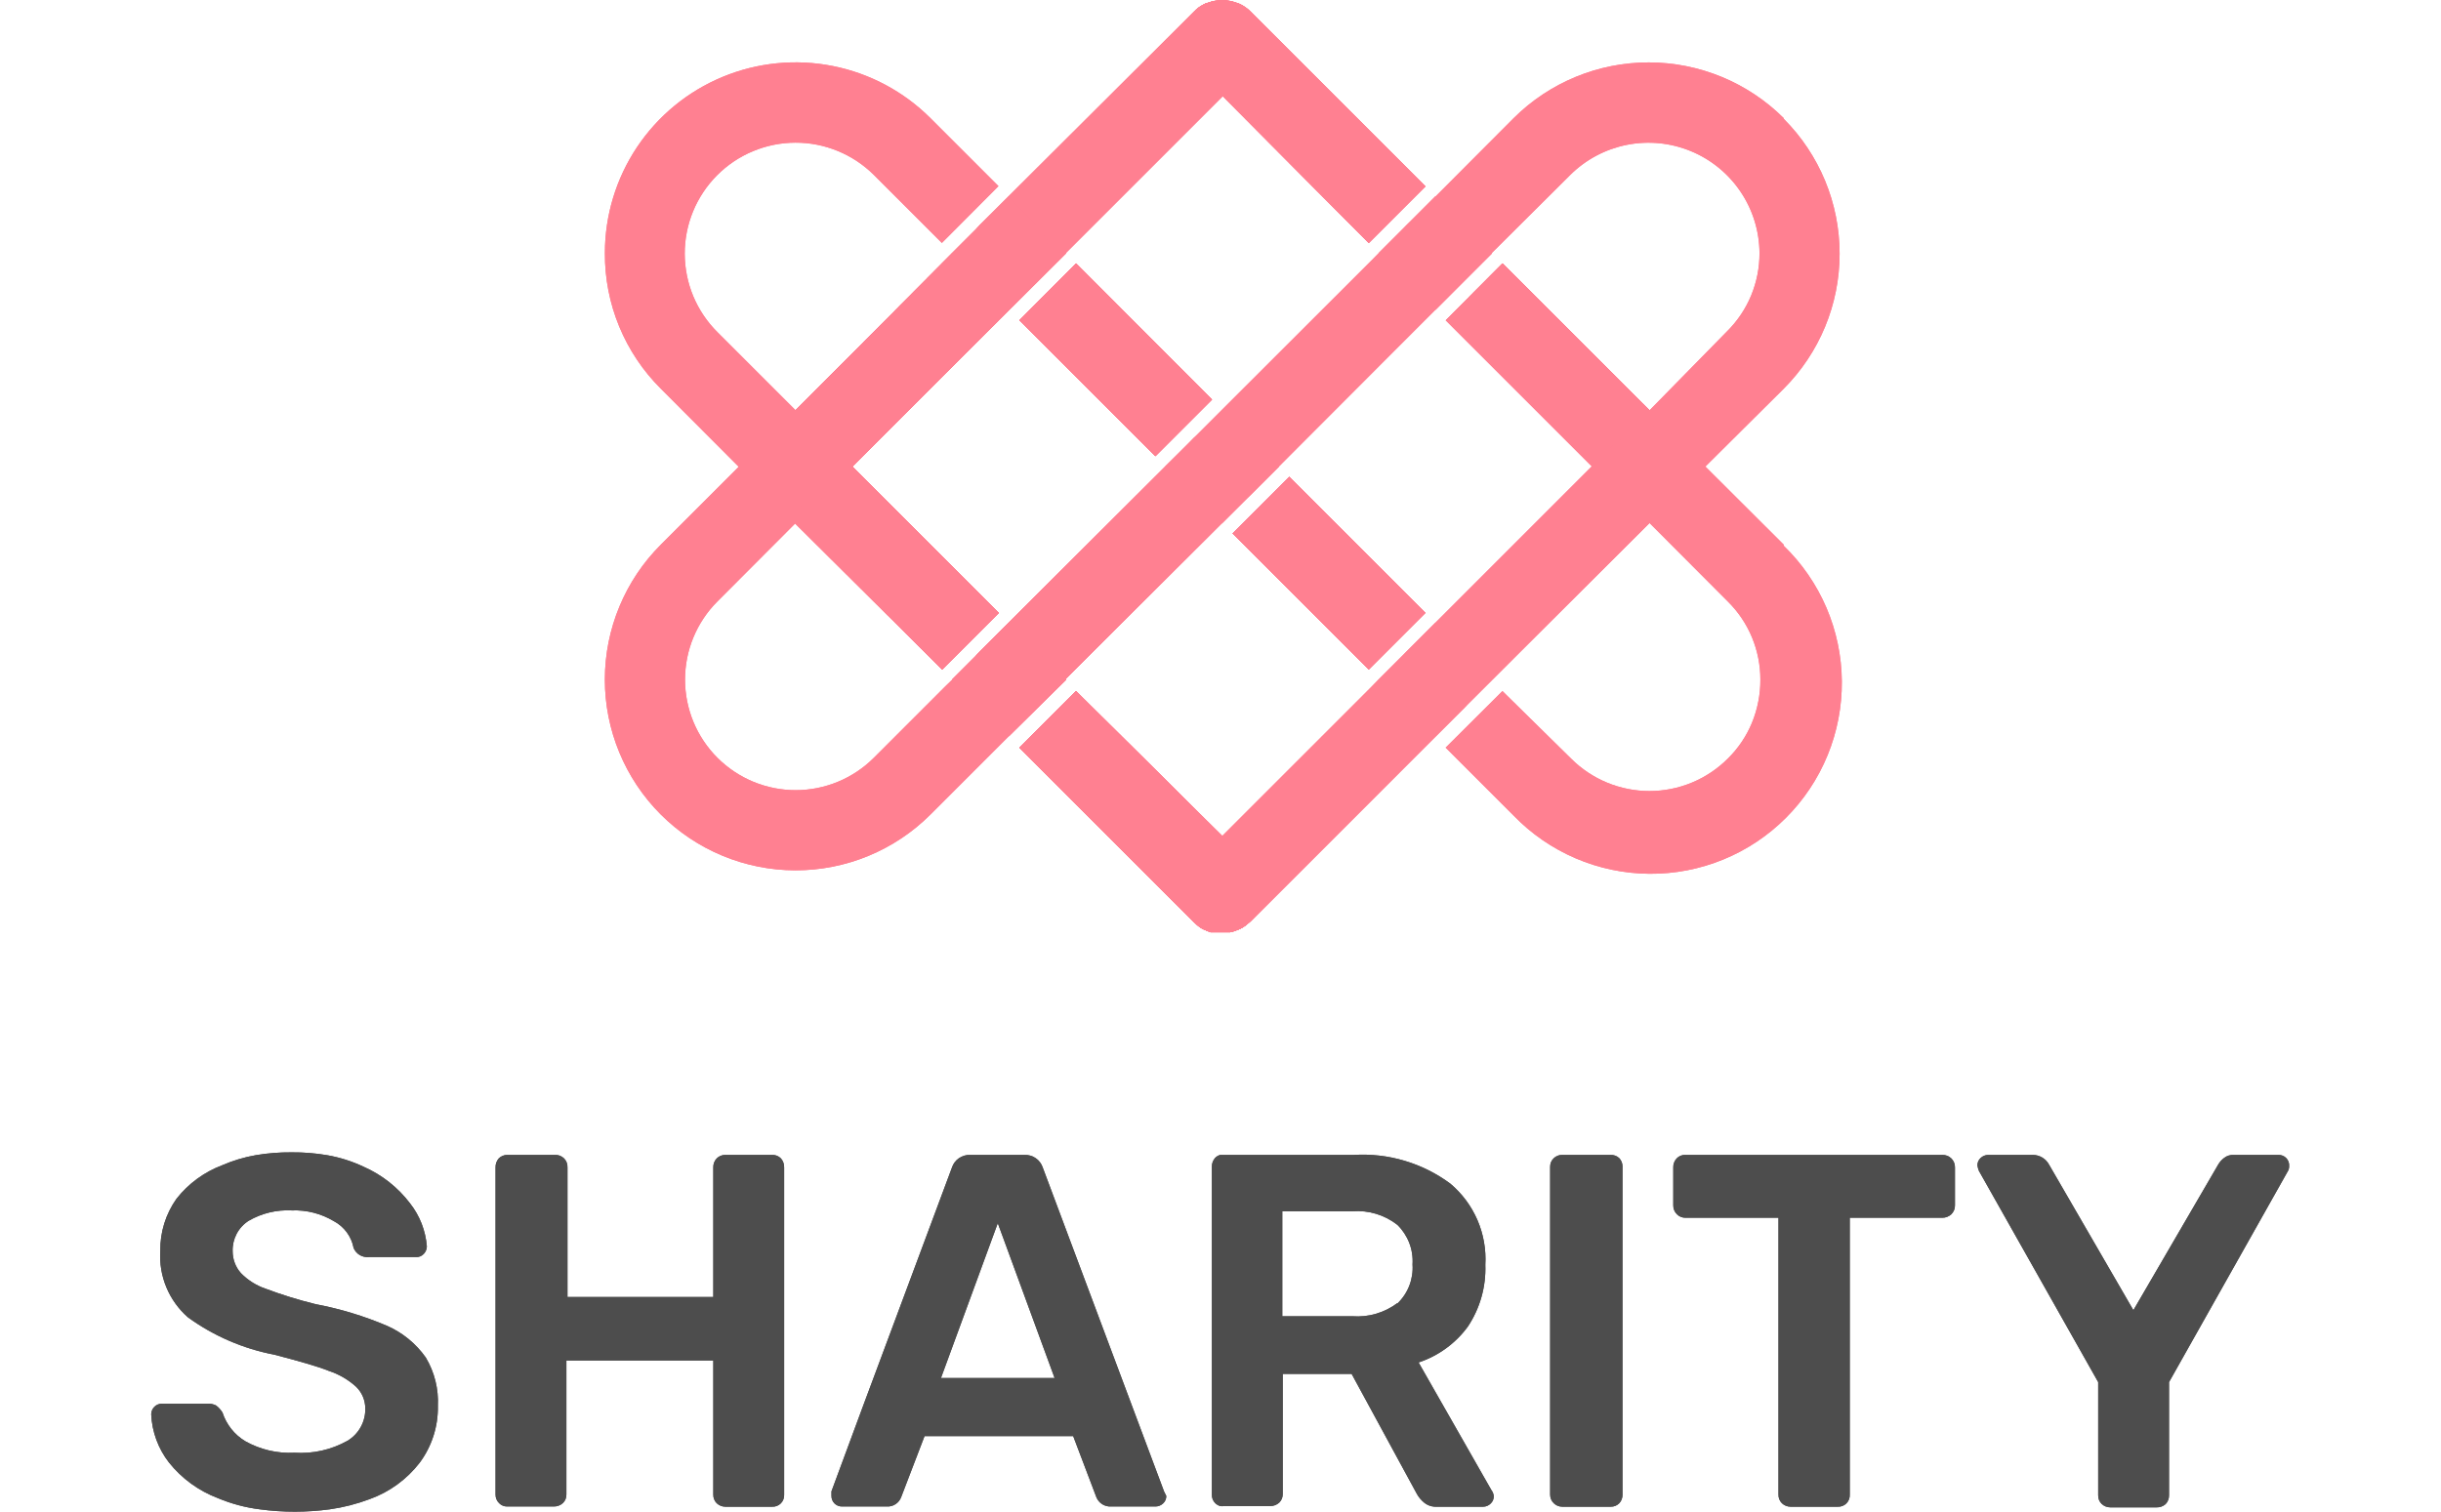 <svg width="113" height="70" viewBox="0 0 113 70" fill="none" xmlns="http://www.w3.org/2000/svg">
<path d="M66.452 9.1L63.832 11.72L66.452 14.34L69.072 11.72L66.452 9.1ZM57.892 0.54C57.761 0.406 57.609 0.295 57.442 0.21C57.379 0.175 57.312 0.148 57.242 0.13C56.812 -0.022 56.342 -0.022 55.912 0.13C55.841 0.145 55.774 0.172 55.712 0.21C55.547 0.293 55.398 0.404 55.272 0.54L44.082 11.72L36.832 19L35.522 20.31C35.176 20.66 34.981 21.133 34.981 21.625C34.981 22.117 35.176 22.59 35.522 22.94L36.832 24.25L43.612 31L46.232 28.38L39.452 21.6L49.602 11.45L56.602 4.45L63.362 11.25L65.982 8.63L57.892 0.54ZM77.632 20.28L76.362 19L69.552 12.2L66.932 14.83L73.702 21.6L63.432 31.87L56.582 38.72L49.812 32L47.192 34.62L55.272 42.7L55.412 42.83C55.545 42.95 55.702 43.042 55.872 43.1L56.042 43.17H56.212H56.362H56.582H56.762H56.942C57.062 43.144 57.179 43.107 57.292 43.06C57.457 42.997 57.609 42.906 57.742 42.79L57.892 42.66L77.632 22.91C77.806 22.738 77.944 22.533 78.038 22.307C78.132 22.082 78.181 21.84 78.181 21.595C78.181 21.35 78.132 21.108 78.038 20.883C77.944 20.657 77.806 20.452 77.632 20.28ZM46.702 28.85L44.082 31.47L46.702 34.09L49.362 31.47L46.702 28.85Z" fill="#FF8091"/>
<path d="M66.452 9.1L63.832 11.72L66.452 14.34L69.072 11.72L66.452 9.1ZM57.892 0.54C57.761 0.406 57.609 0.295 57.442 0.21C57.379 0.175 57.312 0.148 57.242 0.13C56.812 -0.022 56.342 -0.022 55.912 0.13C55.841 0.145 55.774 0.172 55.712 0.21C55.547 0.293 55.398 0.404 55.272 0.54L44.082 11.72L36.832 19L35.522 20.31C35.176 20.66 34.981 21.133 34.981 21.625C34.981 22.117 35.176 22.59 35.522 22.94L36.832 24.25L43.612 31L46.232 28.38L39.452 21.6L49.602 11.45L56.602 4.45L63.362 11.25L65.982 8.63L57.892 0.54ZM77.632 20.28L76.362 19L69.552 12.2L66.932 14.83L73.702 21.6L63.432 31.87L56.582 38.72L49.812 32L47.192 34.62L55.272 42.7L55.412 42.83C55.545 42.95 55.702 43.042 55.872 43.1L56.042 43.17H56.212H56.362H56.582H56.762H56.942C57.062 43.144 57.179 43.107 57.292 43.06C57.457 42.997 57.609 42.906 57.742 42.79L57.892 42.66L77.632 22.91C77.806 22.738 77.944 22.533 78.038 22.307C78.132 22.082 78.181 21.84 78.181 21.595C78.181 21.35 78.132 21.108 78.038 20.883C77.944 20.657 77.806 20.452 77.632 20.28ZM46.702 28.85L44.082 31.47L46.702 34.09L49.362 31.47L46.702 28.85Z" fill="#FF8091"/>
<path d="M49.812 12.2L47.192 14.83L53.482 21.12L56.102 18.5L49.812 12.2ZM48.012 10.41C47.663 10.064 47.193 9.87 46.702 9.87C46.211 9.87 45.74 10.064 45.392 10.41L44.082 11.72L36.832 19L35.522 20.31C35.176 20.66 34.981 21.133 34.981 21.625C34.981 22.117 35.176 22.59 35.522 22.94L36.832 24.25L43.612 31L46.232 28.38L39.452 21.6L49.362 11.72L48.012 10.41ZM57.892 20.28L56.582 19L55.272 20.31L53.952 21.6L44.082 31.47L45.362 32.78C45.71 33.126 46.181 33.319 46.672 33.319C47.163 33.319 47.633 33.126 47.982 32.78L57.862 22.91C58.212 22.564 58.412 22.093 58.417 21.601C58.423 21.109 58.234 20.634 57.892 20.28V20.28Z" fill="#FF8091"/>
<path d="M49.812 12.2L47.192 14.83L53.482 21.12L56.102 18.5L49.812 12.2ZM48.012 10.41C47.663 10.064 47.193 9.87 46.702 9.87C46.211 9.87 45.74 10.064 45.392 10.41L44.082 11.72L36.832 19L35.522 20.31C35.176 20.66 34.981 21.133 34.981 21.625C34.981 22.117 35.176 22.59 35.522 22.94L36.832 24.25L43.612 31L46.232 28.38L39.452 21.6L49.362 11.72L48.012 10.41ZM57.892 20.28L56.582 19L55.272 20.31L53.952 21.6L44.082 31.47L45.362 32.78C45.71 33.126 46.181 33.319 46.672 33.319C47.163 33.319 47.633 33.126 47.982 32.78L57.862 22.91C58.212 22.564 58.412 22.093 58.417 21.601C58.423 21.109 58.234 20.634 57.892 20.28V20.28Z" fill="#FF8091"/>
<path d="M49.812 12.2L47.192 14.83L53.482 21.12L56.102 18.5L49.812 12.2ZM49.812 12.2L47.192 14.83L53.482 21.12L56.102 18.5L49.812 12.2ZM49.812 12.2L47.192 14.83L53.482 21.12L56.102 18.5L49.812 12.2ZM49.812 12.2L47.192 14.83L53.482 21.12L56.102 18.5L49.812 12.2ZM67.812 10.41L66.452 9.1L63.832 11.72L63.502 12.06L56.852 18.7L55.272 20.28L53.952 21.6L55.272 22.91C55.443 23.083 55.647 23.22 55.872 23.313C56.097 23.405 56.338 23.452 56.582 23.45C57.072 23.449 57.543 23.255 57.892 22.91L67.762 13C68.098 12.653 68.287 12.188 68.287 11.705C68.287 11.222 68.098 10.757 67.762 10.41H67.812ZM63.362 11.25L65.982 8.63L57.892 0.54C57.761 0.406 57.609 0.295 57.442 0.21C57.379 0.175 57.312 0.148 57.242 0.13C56.815 -0.04 56.339 -0.04 55.912 0.13C55.841 0.145 55.773 0.172 55.712 0.21C55.547 0.293 55.398 0.405 55.272 0.54L45.362 10.41C45.025 10.757 44.837 11.222 44.837 11.705C44.837 12.188 45.025 12.653 45.362 13L46.672 14.31L49.572 11.42L56.572 4.42L63.362 11.25ZM49.822 12.2L47.202 14.83L53.492 21.12L56.112 18.5L49.822 12.2ZM49.822 12.2L47.202 14.83L53.492 21.12L56.112 18.5L49.822 12.2ZM49.822 12.2L47.202 14.83L53.492 21.12L56.112 18.5L49.822 12.2Z" fill="#FF8091"/>
<path d="M59.682 22.08L57.062 24.7L63.362 31L65.982 28.38L59.682 22.08ZM67.762 30.16L66.452 28.85L63.832 31.47L63.442 31.87L56.592 38.72L49.812 32L47.192 34.62L55.272 42.7L55.412 42.83C55.545 42.95 55.702 43.042 55.872 43.1L56.042 43.17H56.212H56.362H56.582H56.762H56.942C57.062 43.144 57.179 43.107 57.292 43.06C57.457 42.997 57.609 42.906 57.742 42.79L57.892 42.66L67.762 32.79C68.111 32.441 68.306 31.968 68.306 31.475C68.306 30.982 68.111 30.509 67.762 30.16V30.16ZM57.892 20.28C57.536 19.948 57.068 19.764 56.582 19.764C56.096 19.764 55.627 19.948 55.272 20.28L53.952 21.6L45.362 30.16C45.016 30.508 44.822 30.979 44.822 31.47C44.822 31.961 45.016 32.432 45.362 32.78L46.672 34.09L59.202 21.6L57.892 20.28Z" fill="#FF8091"/>
<path d="M59.682 22.08L57.062 24.7L63.362 31L65.982 28.38L59.682 22.08ZM67.762 30.16L66.452 28.85L63.832 31.47L63.442 31.87L56.592 38.72L49.812 32L47.192 34.62L55.272 42.7L55.412 42.83C55.545 42.95 55.702 43.042 55.872 43.1L56.042 43.17H56.212H56.362H56.582H56.762H56.942C57.062 43.144 57.179 43.107 57.292 43.06C57.457 42.997 57.609 42.906 57.742 42.79L57.892 42.66L67.762 32.79C68.111 32.441 68.306 31.968 68.306 31.475C68.306 30.982 68.111 30.509 67.762 30.16V30.16ZM57.892 20.28C57.536 19.948 57.068 19.764 56.582 19.764C56.096 19.764 55.627 19.948 55.272 20.28L53.952 21.6L45.362 30.16C45.016 30.508 44.822 30.979 44.822 31.47C44.822 31.961 45.016 32.432 45.362 32.78L46.672 34.09L59.202 21.6L57.892 20.28Z" fill="#FF8091"/>
<path d="M59.682 22.08L57.062 24.7L63.362 31L65.982 28.38L59.682 22.08ZM59.682 22.08L57.062 24.7L63.362 31L65.982 28.38L59.682 22.08ZM67.762 10.41C67.413 10.064 66.943 9.87 66.452 9.87C65.961 9.87 65.49 10.064 65.142 10.41L63.832 11.72L56.832 18.72L55.252 20.3C55.078 20.472 54.94 20.677 54.846 20.902C54.752 21.128 54.703 21.37 54.703 21.615C54.703 21.86 54.752 22.102 54.846 22.327C54.94 22.553 55.078 22.758 55.252 22.93L56.562 24.24L69.052 11.74L67.762 10.41ZM77.632 20.28L76.362 19L69.552 12.2L66.932 14.83L73.702 21.6L63.832 31.47L65.142 32.78C65.314 32.952 65.518 33.088 65.743 33.181C65.968 33.274 66.209 33.321 66.452 33.32C66.942 33.319 67.413 33.125 67.762 32.78L77.632 22.91C77.806 22.738 77.944 22.533 78.038 22.307C78.132 22.082 78.181 21.84 78.181 21.595C78.181 21.35 78.132 21.108 78.038 20.883C77.944 20.657 77.806 20.452 77.632 20.28V20.28ZM59.682 22.08L57.062 24.7L63.362 31L65.982 28.38L59.682 22.08ZM59.682 22.08L57.062 24.7L63.362 31L65.982 28.38L59.682 22.08Z" fill="#FF8091"/>
<path d="M48.012 30.16L46.702 28.85L44.082 31.47L43.742 31.8L40.452 35.09C39.492 36.05 38.19 36.589 36.832 36.589C35.474 36.589 34.172 36.05 33.212 35.09C32.252 34.13 31.712 32.828 31.712 31.47C31.712 30.112 32.252 28.81 33.212 27.85L36.832 24.22L43.612 31L46.232 28.38L39.452 21.6L38.142 20.28C37.786 19.948 37.318 19.764 36.832 19.764C36.346 19.764 35.877 19.948 35.522 20.28L34.212 21.6L30.592 25.22C28.934 26.875 28.002 29.121 28 31.463C27.998 33.805 28.927 36.052 30.582 37.71C32.237 39.368 34.482 40.3 36.825 40.302C39.167 40.304 41.414 39.375 43.072 37.72L48.012 32.78C48.361 32.433 48.559 31.962 48.562 31.47C48.563 31.226 48.514 30.984 48.42 30.759C48.325 30.534 48.187 30.33 48.012 30.16V30.16Z" fill="#FF8091"/>
<path d="M48.012 10.41L46.702 9.1L44.082 11.72L36.832 19L33.212 15.38C32.734 14.905 32.354 14.34 32.094 13.718C31.835 13.095 31.7 12.428 31.698 11.754C31.696 11.08 31.827 10.412 32.084 9.788C32.34 9.165 32.717 8.598 33.192 8.12C33.667 7.642 34.232 7.262 34.854 7.003C35.476 6.743 36.144 6.608 36.818 6.606C37.492 6.604 38.16 6.735 38.783 6.992C39.407 7.248 39.974 7.625 40.452 8.1L43.602 11.25L46.222 8.62L43.072 5.47C41.836 4.236 40.263 3.396 38.55 3.056C36.837 2.716 35.062 2.892 33.449 3.561C31.836 4.23 30.458 5.362 29.488 6.814C28.519 8.267 28.001 9.974 28.002 11.72C27.995 12.886 28.22 14.042 28.665 15.121C29.11 16.199 29.765 17.178 30.592 18L34.212 21.63L35.522 22.94C35.87 23.286 36.341 23.48 36.832 23.48C37.323 23.48 37.794 23.286 38.142 22.94L48.012 13C48.187 12.83 48.325 12.626 48.42 12.401C48.514 12.176 48.563 11.934 48.562 11.69C48.551 11.208 48.354 10.749 48.012 10.41V10.41Z" fill="#FF8091"/>
<path d="M82.572 5.47C80.912 3.818 78.664 2.89 76.322 2.89C73.979 2.89 71.732 3.818 70.072 5.47L66.782 8.77L65.142 10.41C64.792 10.757 64.595 11.228 64.592 11.72C64.595 11.959 64.645 12.195 64.74 12.415C64.834 12.634 64.971 12.833 65.142 13L66.452 14.31L72.692 8.1C73.41 7.387 74.324 6.902 75.317 6.706C76.31 6.51 77.339 6.612 78.275 6.999C79.211 7.385 80.011 8.04 80.576 8.88C81.142 9.719 81.446 10.708 81.452 11.72C81.454 12.395 81.322 13.064 81.063 13.687C80.804 14.311 80.422 14.876 79.942 15.35L76.362 19L69.552 12.2L66.932 14.83L75.012 22.91C75.36 23.256 75.831 23.45 76.322 23.45C76.812 23.45 77.283 23.256 77.632 22.91L82.572 18C84.229 16.342 85.16 14.094 85.16 11.75C85.16 9.406 84.229 7.158 82.572 5.5V5.47Z" fill="#FF8091"/>
<path d="M82.572 25.22L78.942 21.6L77.632 20.28C77.294 19.943 76.839 19.749 76.362 19.74C75.872 19.743 75.402 19.937 75.052 20.28L73.702 21.6L65.142 30.16C64.967 30.33 64.828 30.534 64.734 30.759C64.639 30.984 64.591 31.226 64.592 31.47C64.595 31.962 64.792 32.433 65.142 32.78L66.452 34.09L76.362 24.22L79.982 27.85C80.461 28.323 80.842 28.887 81.101 29.508C81.36 30.13 81.493 30.797 81.492 31.47C81.495 32.156 81.363 32.836 81.102 33.47C80.844 34.093 80.463 34.658 79.982 35.13C79.02 36.091 77.716 36.63 76.357 36.63C74.998 36.63 73.694 36.091 72.732 35.13L69.552 32L66.922 34.62L70.072 37.77C70.888 38.613 71.863 39.285 72.941 39.747C74.019 40.209 75.179 40.452 76.352 40.461C77.525 40.471 78.688 40.247 79.773 39.802C80.859 39.358 81.845 38.702 82.674 37.872C83.504 37.043 84.16 36.057 84.604 34.971C85.049 33.886 85.272 32.723 85.263 31.55C85.254 30.377 85.011 29.218 84.549 28.139C84.087 27.061 83.415 26.086 82.572 25.27V25.22Z" fill="#FF8091"/>
<path d="M63.832 31.47L63.432 31.87L63.822 31.47H63.832Z" fill="#FF8091"/>
<path d="M66.452 9.1L63.832 11.72L66.452 14.34L69.072 11.72L66.452 9.1ZM57.892 0.54C57.761 0.406 57.609 0.295 57.442 0.21C57.379 0.175 57.312 0.148 57.242 0.13C56.812 -0.022 56.342 -0.022 55.912 0.13C55.841 0.145 55.774 0.172 55.712 0.21C55.547 0.293 55.398 0.404 55.272 0.54L44.082 11.72L36.832 19L35.522 20.31C35.176 20.66 34.981 21.133 34.981 21.625C34.981 22.117 35.176 22.59 35.522 22.94L36.832 24.25L43.612 31L46.232 28.38L39.452 21.6L49.602 11.45L56.602 4.45L63.362 11.25L65.982 8.63L57.892 0.54ZM77.632 20.28L76.362 19L69.552 12.2L66.932 14.83L73.702 21.6L63.432 31.87L56.582 38.72L49.812 32L47.192 34.62L55.272 42.7L55.412 42.83C55.545 42.95 55.702 43.042 55.872 43.1L56.042 43.17H56.212H56.362H56.582H56.762H56.942C57.062 43.144 57.179 43.107 57.292 43.06C57.457 42.997 57.609 42.906 57.742 42.79L57.892 42.66L77.632 22.91C77.806 22.738 77.944 22.533 78.038 22.307C78.132 22.082 78.181 21.84 78.181 21.595C78.181 21.35 78.132 21.108 78.038 20.883C77.944 20.657 77.806 20.452 77.632 20.28ZM46.702 28.85L44.082 31.47L46.702 34.09L49.362 31.47L46.702 28.85Z" fill="#FF8091"/>
<path d="M66.452 9.1L63.832 11.72L66.452 14.34L69.072 11.72L66.452 9.1ZM57.892 0.54C57.761 0.406 57.609 0.295 57.442 0.21C57.379 0.175 57.312 0.148 57.242 0.13C56.812 -0.022 56.342 -0.022 55.912 0.13C55.841 0.145 55.774 0.172 55.712 0.21C55.547 0.293 55.398 0.404 55.272 0.54L44.082 11.72L36.832 19L35.522 20.31C35.176 20.66 34.981 21.133 34.981 21.625C34.981 22.117 35.176 22.59 35.522 22.94L36.832 24.25L43.612 31L46.232 28.38L39.452 21.6L49.602 11.45L56.602 4.45L63.362 11.25L65.982 8.63L57.892 0.54ZM77.632 20.28L76.362 19L69.552 12.2L66.932 14.83L73.702 21.6L63.432 31.87L56.582 38.72L49.812 32L47.192 34.62L55.272 42.7L55.412 42.83C55.545 42.95 55.702 43.042 55.872 43.1L56.042 43.17H56.212H56.362H56.582H56.762H56.942C57.062 43.144 57.179 43.107 57.292 43.06C57.457 42.997 57.609 42.906 57.742 42.79L57.892 42.66L77.632 22.91C77.806 22.738 77.944 22.533 78.038 22.307C78.132 22.082 78.181 21.84 78.181 21.595C78.181 21.35 78.132 21.108 78.038 20.883C77.944 20.657 77.806 20.452 77.632 20.28ZM46.702 28.85L44.082 31.47L46.702 34.09L49.362 31.47L46.702 28.85Z" fill="#FF8091"/>
<path d="M49.812 12.2L47.192 14.83L53.482 21.12L56.102 18.5L49.812 12.2ZM48.012 10.41C47.663 10.064 47.193 9.87 46.702 9.87C46.211 9.87 45.74 10.064 45.392 10.41L44.082 11.72L36.832 19L35.522 20.31C35.176 20.66 34.981 21.133 34.981 21.625C34.981 22.117 35.176 22.59 35.522 22.94L36.832 24.25L43.612 31L46.232 28.38L39.452 21.6L49.362 11.72L48.012 10.41ZM57.892 20.28L56.582 19L55.272 20.31L53.952 21.6L44.082 31.47L45.362 32.78C45.71 33.126 46.181 33.319 46.672 33.319C47.163 33.319 47.633 33.126 47.982 32.78L57.862 22.91C58.212 22.564 58.412 22.093 58.417 21.601C58.423 21.109 58.234 20.634 57.892 20.28V20.28Z" fill="#FF8091"/>
<path d="M49.812 12.2L47.192 14.83L53.482 21.12L56.102 18.5L49.812 12.2ZM48.012 10.41C47.663 10.064 47.193 9.87 46.702 9.87C46.211 9.87 45.74 10.064 45.392 10.41L44.082 11.72L36.832 19L35.522 20.31C35.176 20.66 34.981 21.133 34.981 21.625C34.981 22.117 35.176 22.59 35.522 22.94L36.832 24.25L43.612 31L46.232 28.38L39.452 21.6L49.362 11.72L48.012 10.41ZM57.892 20.28L56.582 19L55.272 20.31L53.952 21.6L44.082 31.47L45.362 32.78C45.71 33.126 46.181 33.319 46.672 33.319C47.163 33.319 47.633 33.126 47.982 32.78L57.862 22.91C58.212 22.564 58.412 22.093 58.417 21.601C58.423 21.109 58.234 20.634 57.892 20.28V20.28Z" fill="#FF8091"/>
<path d="M49.812 12.2L47.192 14.83L53.482 21.12L56.102 18.5L49.812 12.2ZM49.812 12.2L47.192 14.83L53.482 21.12L56.102 18.5L49.812 12.2ZM49.812 12.2L47.192 14.83L53.482 21.12L56.102 18.5L49.812 12.2ZM49.812 12.2L47.192 14.83L53.482 21.12L56.102 18.5L49.812 12.2ZM67.812 10.41L66.452 9.1L63.832 11.72L63.502 12.06L56.852 18.7L55.272 20.28L53.952 21.6L55.272 22.91C55.443 23.083 55.647 23.22 55.872 23.313C56.097 23.405 56.338 23.452 56.582 23.45C57.072 23.449 57.543 23.255 57.892 22.91L67.762 13C68.098 12.653 68.287 12.188 68.287 11.705C68.287 11.222 68.098 10.757 67.762 10.41H67.812ZM63.362 11.25L65.982 8.63L57.892 0.54C57.761 0.406 57.609 0.295 57.442 0.21C57.379 0.175 57.312 0.148 57.242 0.13C56.815 -0.04 56.339 -0.04 55.912 0.13C55.841 0.145 55.773 0.172 55.712 0.21C55.547 0.293 55.398 0.405 55.272 0.54L45.362 10.41C45.025 10.757 44.837 11.222 44.837 11.705C44.837 12.188 45.025 12.653 45.362 13L46.672 14.31L49.572 11.42L56.572 4.42L63.362 11.25ZM49.822 12.2L47.202 14.83L53.492 21.12L56.112 18.5L49.822 12.2ZM49.822 12.2L47.202 14.83L53.492 21.12L56.112 18.5L49.822 12.2ZM49.822 12.2L47.202 14.83L53.492 21.12L56.112 18.5L49.822 12.2Z" fill="#FF8091"/>
<path d="M59.682 22.08L57.062 24.7L63.362 31L65.982 28.38L59.682 22.08ZM67.762 30.16L66.452 28.85L63.832 31.47L63.442 31.87L56.592 38.72L49.812 32L47.192 34.62L55.272 42.7L55.412 42.83C55.545 42.95 55.702 43.042 55.872 43.1L56.042 43.17H56.212H56.362H56.582H56.762H56.942C57.062 43.144 57.179 43.107 57.292 43.06C57.457 42.997 57.609 42.906 57.742 42.79L57.892 42.66L67.762 32.79C68.111 32.441 68.306 31.968 68.306 31.475C68.306 30.982 68.111 30.509 67.762 30.16V30.16ZM57.892 20.28C57.536 19.948 57.068 19.764 56.582 19.764C56.096 19.764 55.627 19.948 55.272 20.28L53.952 21.6L45.362 30.16C45.016 30.508 44.822 30.979 44.822 31.47C44.822 31.961 45.016 32.432 45.362 32.78L46.672 34.09L59.202 21.6L57.892 20.28Z" fill="#FF8091"/>
<path d="M59.682 22.08L57.062 24.7L63.362 31L65.982 28.38L59.682 22.08ZM67.762 30.16L66.452 28.85L63.832 31.47L63.442 31.87L56.592 38.72L49.812 32L47.192 34.62L55.272 42.7L55.412 42.83C55.545 42.95 55.702 43.042 55.872 43.1L56.042 43.17H56.212H56.362H56.582H56.762H56.942C57.062 43.144 57.179 43.107 57.292 43.06C57.457 42.997 57.609 42.906 57.742 42.79L57.892 42.66L67.762 32.79C68.111 32.441 68.306 31.968 68.306 31.475C68.306 30.982 68.111 30.509 67.762 30.16V30.16ZM57.892 20.28C57.536 19.948 57.068 19.764 56.582 19.764C56.096 19.764 55.627 19.948 55.272 20.28L53.952 21.6L45.362 30.16C45.016 30.508 44.822 30.979 44.822 31.47C44.822 31.961 45.016 32.432 45.362 32.78L46.672 34.09L59.202 21.6L57.892 20.28Z" fill="#FF8091"/>
<path d="M59.682 22.08L57.062 24.7L63.362 31L65.982 28.38L59.682 22.08ZM59.682 22.08L57.062 24.7L63.362 31L65.982 28.38L59.682 22.08ZM67.762 10.41C67.413 10.064 66.943 9.87 66.452 9.87C65.961 9.87 65.49 10.064 65.142 10.41L63.832 11.72L56.832 18.72L55.252 20.3C55.078 20.472 54.94 20.677 54.846 20.902C54.752 21.128 54.703 21.37 54.703 21.615C54.703 21.86 54.752 22.102 54.846 22.327C54.94 22.553 55.078 22.758 55.252 22.93L56.562 24.24L69.052 11.74L67.762 10.41ZM77.632 20.28L76.362 19L69.552 12.2L66.932 14.83L73.702 21.6L63.832 31.47L65.142 32.78C65.314 32.952 65.518 33.088 65.743 33.181C65.968 33.274 66.209 33.321 66.452 33.32C66.942 33.319 67.413 33.125 67.762 32.78L77.632 22.91C77.806 22.738 77.944 22.533 78.038 22.307C78.132 22.082 78.181 21.84 78.181 21.595C78.181 21.35 78.132 21.108 78.038 20.883C77.944 20.657 77.806 20.452 77.632 20.28V20.28ZM59.682 22.08L57.062 24.7L63.362 31L65.982 28.38L59.682 22.08ZM59.682 22.08L57.062 24.7L63.362 31L65.982 28.38L59.682 22.08Z" fill="#FF8091"/>
<path d="M48.012 30.16L46.702 28.85L44.082 31.47L43.742 31.8L40.452 35.09C39.492 36.05 38.19 36.589 36.832 36.589C35.474 36.589 34.172 36.05 33.212 35.09C32.252 34.13 31.712 32.828 31.712 31.47C31.712 30.112 32.252 28.81 33.212 27.85L36.832 24.22L43.612 31L46.232 28.38L39.452 21.6L38.142 20.28C37.786 19.948 37.318 19.764 36.832 19.764C36.346 19.764 35.877 19.948 35.522 20.28L34.212 21.6L30.592 25.22C28.934 26.875 28.002 29.121 28 31.463C27.998 33.805 28.927 36.052 30.582 37.71C32.237 39.368 34.482 40.3 36.825 40.302C39.167 40.304 41.414 39.375 43.072 37.72L48.012 32.78C48.361 32.433 48.559 31.962 48.562 31.47C48.563 31.226 48.514 30.984 48.42 30.759C48.325 30.534 48.187 30.33 48.012 30.16V30.16Z" fill="#FF8091"/>
<path d="M48.012 10.41L46.702 9.1L44.082 11.72L36.832 19L33.212 15.38C32.734 14.905 32.354 14.34 32.094 13.718C31.835 13.095 31.7 12.428 31.698 11.754C31.696 11.08 31.827 10.412 32.084 9.788C32.34 9.165 32.717 8.598 33.192 8.12C33.667 7.642 34.232 7.262 34.854 7.003C35.476 6.743 36.144 6.608 36.818 6.606C37.492 6.604 38.16 6.735 38.783 6.992C39.407 7.248 39.974 7.625 40.452 8.1L43.602 11.25L46.222 8.62L43.072 5.47C41.836 4.236 40.263 3.396 38.55 3.056C36.837 2.716 35.062 2.892 33.449 3.561C31.836 4.23 30.458 5.362 29.488 6.814C28.519 8.267 28.001 9.974 28.002 11.72C27.995 12.886 28.22 14.042 28.665 15.121C29.11 16.199 29.765 17.178 30.592 18L34.212 21.63L35.522 22.94C35.87 23.286 36.341 23.48 36.832 23.48C37.323 23.48 37.794 23.286 38.142 22.94L48.012 13C48.187 12.83 48.325 12.626 48.42 12.401C48.514 12.176 48.563 11.934 48.562 11.69C48.551 11.208 48.354 10.749 48.012 10.41V10.41Z" fill="#FF8091"/>
<path d="M82.572 5.47C80.912 3.818 78.664 2.89 76.322 2.89C73.979 2.89 71.732 3.818 70.072 5.47L66.782 8.77L65.142 10.41C64.792 10.757 64.595 11.228 64.592 11.72C64.595 11.959 64.645 12.195 64.74 12.415C64.834 12.634 64.971 12.833 65.142 13L66.452 14.31L72.692 8.1C73.41 7.387 74.324 6.902 75.317 6.706C76.31 6.51 77.339 6.612 78.275 6.999C79.211 7.385 80.011 8.04 80.576 8.88C81.142 9.719 81.446 10.708 81.452 11.72C81.454 12.395 81.322 13.064 81.063 13.687C80.804 14.311 80.422 14.876 79.942 15.35L76.362 19L69.552 12.2L66.932 14.83L75.012 22.91C75.36 23.256 75.831 23.45 76.322 23.45C76.812 23.45 77.283 23.256 77.632 22.91L82.572 18C84.229 16.342 85.16 14.094 85.16 11.75C85.16 9.406 84.229 7.158 82.572 5.5V5.47Z" fill="#FF8091"/>
<path d="M82.572 25.22L78.942 21.6L77.632 20.28C77.294 19.943 76.839 19.749 76.362 19.74C75.872 19.743 75.402 19.937 75.052 20.28L73.702 21.6L65.142 30.16C64.967 30.33 64.828 30.534 64.734 30.759C64.639 30.984 64.591 31.226 64.592 31.47C64.595 31.962 64.792 32.433 65.142 32.78L66.452 34.09L76.362 24.22L79.982 27.85C80.461 28.323 80.842 28.887 81.101 29.508C81.36 30.13 81.493 30.797 81.492 31.47C81.495 32.156 81.363 32.836 81.102 33.47C80.844 34.093 80.463 34.658 79.982 35.13C79.02 36.091 77.716 36.63 76.357 36.63C74.998 36.63 73.694 36.091 72.732 35.13L69.552 32L66.922 34.62L70.072 37.77C70.888 38.613 71.863 39.285 72.941 39.747C74.019 40.209 75.179 40.452 76.352 40.461C77.525 40.471 78.688 40.247 79.773 39.802C80.859 39.358 81.845 38.702 82.674 37.872C83.504 37.043 84.16 36.057 84.604 34.971C85.049 33.886 85.272 32.723 85.263 31.55C85.254 30.377 85.011 29.218 84.549 28.139C84.087 27.061 83.415 26.086 82.572 25.27V25.22Z" fill="#FF8091"/>
<path d="M63.832 31.47L63.432 31.87L63.822 31.47H63.832Z" fill="#FF8091"/>
<path d="M19.71 62.86C19.255 62.215 18.633 61.707 17.91 61.39C16.849 60.939 15.743 60.604 14.61 60.39C13.83 60.199 13.062 59.962 12.31 59.68C11.871 59.532 11.473 59.282 11.15 58.95C10.906 58.674 10.771 58.318 10.77 57.95C10.759 57.669 10.821 57.391 10.951 57.141C11.081 56.892 11.274 56.681 11.51 56.53C12.116 56.179 12.811 56.012 13.51 56.05C14.195 56.023 14.873 56.197 15.46 56.55C15.695 56.675 15.898 56.852 16.056 57.067C16.213 57.281 16.321 57.528 16.37 57.79C16.427 57.925 16.525 58.039 16.651 58.115C16.777 58.19 16.924 58.224 17.07 58.21H19.27C19.336 58.212 19.401 58.2 19.462 58.174C19.522 58.148 19.576 58.109 19.62 58.06C19.707 57.968 19.757 57.847 19.76 57.72C19.704 56.991 19.433 56.294 18.98 55.72C18.421 54.985 17.685 54.403 16.84 54.03C16.297 53.773 15.722 53.591 15.13 53.49C14.591 53.399 14.046 53.356 13.5 53.36C12.947 53.355 12.395 53.399 11.85 53.49C11.31 53.583 10.783 53.741 10.28 53.96C9.449 54.275 8.719 54.811 8.17 55.51C7.672 56.214 7.409 57.057 7.42 57.92C7.383 58.497 7.479 59.075 7.701 59.609C7.923 60.143 8.265 60.619 8.7 61C9.89 61.864 11.256 62.454 12.7 62.73C13.81 63.02 14.7 63.27 15.22 63.48C15.691 63.634 16.124 63.886 16.49 64.22C16.623 64.35 16.729 64.506 16.801 64.678C16.873 64.849 16.91 65.034 16.91 65.22C16.917 65.521 16.844 65.819 16.698 66.082C16.552 66.346 16.339 66.566 16.08 66.72C15.334 67.136 14.483 67.327 13.63 67.27C12.838 67.311 12.052 67.127 11.36 66.74C10.857 66.439 10.481 65.967 10.3 65.41C10.221 65.282 10.12 65.17 10 65.08C9.879 65.02 9.745 64.992 9.61 65H7.49C7.424 64.999 7.359 65.012 7.299 65.038C7.239 65.064 7.185 65.102 7.14 65.15C7.051 65.241 7.001 65.363 7 65.49C7.036 66.3 7.323 67.079 7.82 67.72C8.412 68.463 9.192 69.032 10.08 69.37C10.7 69.631 11.353 69.806 12.02 69.89C12.563 69.964 13.111 70.001 13.66 70C14.198 69.999 14.736 69.962 15.27 69.89C15.899 69.801 16.516 69.643 17.11 69.42C18.029 69.09 18.834 68.503 19.43 67.73C19.991 66.973 20.287 66.052 20.27 65.11C20.31 64.321 20.115 63.538 19.71 62.86Z" fill="#4D4D4D"/>
<path d="M36.15 53.64C36.097 53.586 36.033 53.543 35.962 53.516C35.892 53.488 35.816 53.476 35.74 53.48H33.58C33.506 53.478 33.432 53.491 33.364 53.519C33.295 53.546 33.232 53.587 33.18 53.64C33.126 53.696 33.084 53.761 33.057 53.834C33.029 53.906 33.017 53.983 33.02 54.06V60.06H26.27V54.06C26.274 53.983 26.262 53.906 26.235 53.833C26.207 53.761 26.165 53.695 26.11 53.64C26.055 53.586 25.989 53.543 25.917 53.515C25.845 53.488 25.767 53.476 25.69 53.48H23.47C23.328 53.482 23.191 53.539 23.09 53.64C22.988 53.756 22.934 53.906 22.94 54.06V69.21C22.939 69.285 22.954 69.359 22.983 69.428C23.012 69.497 23.056 69.559 23.11 69.61C23.157 69.658 23.213 69.696 23.275 69.722C23.337 69.747 23.403 69.76 23.47 69.76H25.64C25.795 69.762 25.946 69.705 26.06 69.6C26.113 69.548 26.154 69.486 26.182 69.417C26.209 69.348 26.222 69.274 26.22 69.2V63H33.02V69.21C33.018 69.284 33.031 69.358 33.059 69.427C33.086 69.496 33.127 69.558 33.18 69.61C33.288 69.713 33.431 69.77 33.58 69.77H35.74C35.815 69.775 35.89 69.763 35.959 69.736C36.029 69.71 36.093 69.669 36.146 69.616C36.199 69.563 36.24 69.499 36.266 69.43C36.293 69.36 36.304 69.285 36.3 69.21V54.06C36.306 53.906 36.252 53.756 36.15 53.64V53.64Z" fill="#4D4D4D"/>
<path d="M53.89 69.07L48.27 54.06C48.212 53.885 48.098 53.734 47.947 53.63C47.795 53.525 47.614 53.473 47.43 53.48H44.91C44.726 53.473 44.545 53.525 44.393 53.63C44.242 53.734 44.128 53.885 44.07 54.06L39.97 65.06L38.49 69.06V69.27C38.489 69.335 38.501 69.399 38.525 69.459C38.549 69.519 38.585 69.574 38.631 69.619C38.676 69.665 38.731 69.701 38.791 69.725C38.851 69.749 38.915 69.761 38.98 69.76H41.05C41.194 69.769 41.337 69.731 41.458 69.651C41.579 69.572 41.671 69.456 41.72 69.32L42.8 66.5H49.68L50.75 69.32C50.803 69.456 50.897 69.571 51.019 69.65C51.141 69.729 51.285 69.768 51.43 69.76H53.5C53.627 69.757 53.748 69.707 53.84 69.62C53.889 69.576 53.928 69.522 53.954 69.462C53.98 69.401 53.992 69.336 53.99 69.27L53.89 69.07ZM43.56 63.81L46.19 56.64L48.82 63.81H43.56Z" fill="#4D4D4D"/>
<path d="M69.04 69L65.67 63.09C66.584 62.787 67.381 62.207 67.95 61.43C68.513 60.585 68.796 59.585 68.76 58.57C68.801 57.861 68.676 57.151 68.395 56.498C68.113 55.846 67.684 55.268 67.14 54.81C65.85 53.853 64.263 53.382 62.66 53.48H56.66H56.49C56.398 53.502 56.315 53.551 56.25 53.62C56.148 53.736 56.094 53.886 56.1 54.04V69.21C56.098 69.284 56.111 69.358 56.138 69.427C56.166 69.496 56.207 69.558 56.26 69.61C56.325 69.672 56.404 69.717 56.49 69.74C56.546 69.75 56.604 69.75 56.66 69.74H58.8C58.955 69.742 59.105 69.685 59.22 69.58C59.273 69.528 59.314 69.466 59.342 69.397C59.369 69.328 59.382 69.254 59.38 69.18V63.62H62.57L65.57 69.14C65.66 69.314 65.787 69.468 65.94 69.59C66.105 69.719 66.311 69.782 66.52 69.77H68.66C68.787 69.769 68.909 69.719 69 69.63C69.049 69.586 69.088 69.532 69.114 69.472C69.14 69.411 69.152 69.346 69.15 69.28C69.141 69.178 69.103 69.081 69.04 69ZM64.69 60.34C64.09 60.79 63.348 61.007 62.6 60.95H59.36V56.09H62.6C63.351 56.03 64.097 56.255 64.69 56.72C64.931 56.957 65.119 57.243 65.24 57.559C65.361 57.874 65.412 58.213 65.39 58.55C65.413 58.885 65.362 59.22 65.241 59.533C65.12 59.846 64.932 60.128 64.69 60.36V60.34Z" fill="#4D4D4D"/>
<path d="M74.96 53.63C74.907 53.579 74.844 53.54 74.775 53.514C74.707 53.488 74.633 53.477 74.56 53.48H72.32C72.248 53.478 72.177 53.49 72.11 53.516C72.043 53.542 71.982 53.581 71.93 53.63C71.874 53.682 71.829 53.746 71.8 53.816C71.771 53.887 71.757 53.964 71.76 54.04V69.21C71.759 69.285 71.774 69.359 71.803 69.428C71.832 69.497 71.875 69.559 71.93 69.61C71.981 69.661 72.042 69.701 72.109 69.729C72.176 69.756 72.248 69.77 72.32 69.77H74.56C74.634 69.772 74.708 69.759 74.777 69.732C74.845 69.704 74.908 69.663 74.96 69.61C75.06 69.501 75.114 69.358 75.11 69.21V54C75.107 53.862 75.054 53.731 74.96 53.63Z" fill="#4D4D4D"/>
<path d="M90.33 53.64C90.274 53.586 90.209 53.544 90.136 53.517C90.064 53.489 89.987 53.477 89.91 53.48H78.02C77.946 53.476 77.871 53.488 77.802 53.516C77.733 53.543 77.671 53.586 77.62 53.64C77.566 53.696 77.524 53.761 77.497 53.834C77.469 53.906 77.457 53.983 77.46 54.06V55.81C77.458 55.888 77.472 55.965 77.501 56.038C77.531 56.11 77.574 56.175 77.63 56.23C77.681 56.281 77.742 56.321 77.809 56.349C77.876 56.376 77.948 56.39 78.02 56.39H82.33V69.21C82.328 69.284 82.341 69.358 82.368 69.427C82.396 69.496 82.437 69.558 82.49 69.61C82.598 69.713 82.741 69.77 82.89 69.77H85.07C85.145 69.774 85.219 69.763 85.289 69.736C85.359 69.71 85.423 69.669 85.476 69.616C85.528 69.563 85.57 69.499 85.596 69.429C85.623 69.359 85.634 69.285 85.63 69.21V56.39H89.91C90.065 56.392 90.215 56.335 90.33 56.23C90.385 56.175 90.429 56.11 90.459 56.038C90.488 55.965 90.502 55.888 90.5 55.81V54.06C90.502 53.982 90.488 53.905 90.459 53.832C90.429 53.76 90.385 53.695 90.33 53.64V53.64Z" fill="#4D4D4D"/>
<path d="M105.83 53.62C105.784 53.574 105.729 53.538 105.669 53.514C105.609 53.49 105.545 53.478 105.48 53.48H103.39C103.235 53.474 103.082 53.523 102.96 53.62C102.851 53.701 102.759 53.803 102.69 53.92L98.76 60.67L94.85 53.92C94.778 53.789 94.672 53.679 94.544 53.602C94.416 53.525 94.27 53.483 94.12 53.48H92.03C91.903 53.483 91.782 53.533 91.69 53.62C91.641 53.664 91.602 53.718 91.576 53.778C91.55 53.839 91.538 53.904 91.54 53.97C91.553 54.056 91.577 54.14 91.61 54.22L97.13 64V69.24C97.128 69.314 97.141 69.388 97.168 69.457C97.196 69.525 97.237 69.588 97.29 69.64C97.398 69.743 97.541 69.8 97.69 69.8H99.83C99.984 69.806 100.135 69.752 100.25 69.65C100.303 69.596 100.344 69.531 100.371 69.461C100.399 69.391 100.412 69.316 100.41 69.24V64L105.9 54.25C105.949 54.176 105.973 54.089 105.97 54C105.976 53.93 105.966 53.86 105.942 53.794C105.918 53.729 105.88 53.669 105.83 53.62V53.62Z" fill="#4D4D4D"/>
<path d="M19.71 62.86C19.255 62.215 18.633 61.707 17.91 61.39C16.849 60.939 15.743 60.604 14.61 60.39C13.83 60.199 13.062 59.962 12.31 59.68C11.871 59.532 11.473 59.282 11.15 58.95C10.906 58.674 10.771 58.318 10.77 57.95C10.759 57.669 10.821 57.391 10.951 57.141C11.081 56.892 11.274 56.681 11.51 56.53C12.116 56.179 12.811 56.012 13.51 56.05C14.195 56.023 14.873 56.197 15.46 56.55C15.695 56.675 15.898 56.852 16.056 57.067C16.213 57.281 16.321 57.528 16.37 57.79C16.427 57.925 16.525 58.039 16.651 58.115C16.777 58.19 16.924 58.224 17.07 58.21H19.27C19.336 58.212 19.401 58.2 19.462 58.174C19.522 58.148 19.576 58.109 19.62 58.06C19.707 57.968 19.757 57.847 19.76 57.72C19.704 56.991 19.433 56.294 18.98 55.72C18.421 54.985 17.685 54.403 16.84 54.03C16.297 53.773 15.722 53.591 15.13 53.49C14.591 53.399 14.046 53.356 13.5 53.36C12.947 53.355 12.395 53.399 11.85 53.49C11.31 53.583 10.783 53.741 10.28 53.96C9.449 54.275 8.719 54.811 8.17 55.51C7.672 56.214 7.409 57.057 7.42 57.92C7.383 58.497 7.479 59.075 7.701 59.609C7.923 60.143 8.265 60.619 8.7 61C9.89 61.864 11.256 62.454 12.7 62.73C13.81 63.02 14.7 63.27 15.22 63.48C15.691 63.634 16.124 63.886 16.49 64.22C16.623 64.35 16.729 64.506 16.801 64.678C16.873 64.849 16.91 65.034 16.91 65.22C16.917 65.521 16.844 65.819 16.698 66.082C16.552 66.346 16.339 66.566 16.08 66.72C15.334 67.136 14.483 67.327 13.63 67.27C12.838 67.311 12.052 67.127 11.36 66.74C10.857 66.439 10.481 65.967 10.3 65.41C10.221 65.282 10.12 65.17 10 65.08C9.879 65.02 9.745 64.992 9.61 65H7.49C7.424 64.999 7.359 65.012 7.299 65.038C7.239 65.064 7.185 65.102 7.14 65.15C7.051 65.241 7.001 65.363 7 65.49C7.036 66.3 7.323 67.079 7.82 67.72C8.412 68.463 9.192 69.032 10.08 69.37C10.7 69.631 11.353 69.806 12.02 69.89C12.563 69.964 13.111 70.001 13.66 70C14.198 69.999 14.736 69.962 15.27 69.89C15.899 69.801 16.516 69.643 17.11 69.42C18.029 69.09 18.834 68.503 19.43 67.73C19.991 66.973 20.287 66.052 20.27 65.11C20.31 64.321 20.115 63.538 19.71 62.86Z" fill="#4D4D4D"/>
<path d="M36.15 53.64C36.097 53.586 36.033 53.543 35.962 53.516C35.892 53.488 35.816 53.476 35.74 53.48H33.58C33.506 53.478 33.432 53.491 33.364 53.519C33.295 53.546 33.232 53.587 33.18 53.64C33.126 53.696 33.084 53.761 33.057 53.834C33.029 53.906 33.017 53.983 33.02 54.06V60.06H26.27V54.06C26.274 53.983 26.262 53.906 26.235 53.833C26.207 53.761 26.165 53.695 26.11 53.64C26.055 53.586 25.989 53.543 25.917 53.515C25.845 53.488 25.767 53.476 25.69 53.48H23.47C23.328 53.482 23.191 53.539 23.09 53.64C22.988 53.756 22.934 53.906 22.94 54.06V69.21C22.939 69.285 22.954 69.359 22.983 69.428C23.012 69.497 23.056 69.559 23.11 69.61C23.157 69.658 23.213 69.696 23.275 69.722C23.337 69.747 23.403 69.76 23.47 69.76H25.64C25.795 69.762 25.946 69.705 26.06 69.6C26.113 69.548 26.154 69.486 26.182 69.417C26.209 69.348 26.222 69.274 26.22 69.2V63H33.02V69.21C33.018 69.284 33.031 69.358 33.059 69.427C33.086 69.496 33.127 69.558 33.18 69.61C33.288 69.713 33.431 69.77 33.58 69.77H35.74C35.815 69.775 35.89 69.763 35.959 69.736C36.029 69.71 36.093 69.669 36.146 69.616C36.199 69.563 36.24 69.499 36.266 69.43C36.293 69.36 36.304 69.285 36.3 69.21V54.06C36.306 53.906 36.252 53.756 36.15 53.64V53.64Z" fill="#4D4D4D"/>
<path d="M53.89 69.07L48.27 54.06C48.212 53.885 48.098 53.734 47.947 53.63C47.795 53.525 47.614 53.473 47.43 53.48H44.91C44.726 53.473 44.545 53.525 44.393 53.63C44.242 53.734 44.128 53.885 44.07 54.06L39.97 65.06L38.49 69.06V69.27C38.489 69.335 38.501 69.399 38.525 69.459C38.549 69.519 38.585 69.574 38.631 69.619C38.676 69.665 38.731 69.701 38.791 69.725C38.851 69.749 38.915 69.761 38.98 69.76H41.05C41.194 69.769 41.337 69.731 41.458 69.651C41.579 69.572 41.671 69.456 41.72 69.32L42.8 66.5H49.68L50.75 69.32C50.803 69.456 50.897 69.571 51.019 69.65C51.141 69.729 51.285 69.768 51.43 69.76H53.5C53.627 69.757 53.748 69.707 53.84 69.62C53.889 69.576 53.928 69.522 53.954 69.462C53.98 69.401 53.992 69.336 53.99 69.27L53.89 69.07ZM43.56 63.81L46.19 56.64L48.82 63.81H43.56Z" fill="#4D4D4D"/>
<path d="M69.04 69L65.67 63.09C66.584 62.787 67.381 62.207 67.95 61.43C68.513 60.585 68.796 59.585 68.76 58.57C68.801 57.861 68.676 57.151 68.395 56.498C68.113 55.846 67.684 55.268 67.14 54.81C65.85 53.853 64.263 53.382 62.66 53.48H56.66H56.49C56.398 53.502 56.315 53.551 56.25 53.62C56.148 53.736 56.094 53.886 56.1 54.04V69.21C56.098 69.284 56.111 69.358 56.138 69.427C56.166 69.496 56.207 69.558 56.26 69.61C56.325 69.672 56.404 69.717 56.49 69.74C56.546 69.75 56.604 69.75 56.66 69.74H58.8C58.955 69.742 59.105 69.685 59.22 69.58C59.273 69.528 59.314 69.466 59.342 69.397C59.369 69.328 59.382 69.254 59.38 69.18V63.62H62.57L65.57 69.14C65.66 69.314 65.787 69.468 65.94 69.59C66.105 69.719 66.311 69.782 66.52 69.77H68.66C68.787 69.769 68.909 69.719 69 69.63C69.049 69.586 69.088 69.532 69.114 69.472C69.14 69.411 69.152 69.346 69.15 69.28C69.141 69.178 69.103 69.081 69.04 69ZM64.69 60.34C64.09 60.79 63.348 61.007 62.6 60.95H59.36V56.09H62.6C63.351 56.03 64.097 56.255 64.69 56.72C64.931 56.957 65.119 57.243 65.24 57.559C65.361 57.874 65.412 58.213 65.39 58.55C65.413 58.885 65.362 59.22 65.241 59.533C65.12 59.846 64.932 60.128 64.69 60.36V60.34Z" fill="#4D4D4D"/>
<path d="M74.96 53.63C74.907 53.579 74.844 53.54 74.775 53.514C74.707 53.488 74.633 53.477 74.56 53.48H72.32C72.248 53.478 72.177 53.49 72.11 53.516C72.043 53.542 71.982 53.581 71.93 53.63C71.874 53.682 71.829 53.746 71.8 53.816C71.771 53.887 71.757 53.964 71.76 54.04V69.21C71.759 69.285 71.774 69.359 71.803 69.428C71.832 69.497 71.875 69.559 71.93 69.61C71.981 69.661 72.042 69.701 72.109 69.729C72.176 69.756 72.248 69.77 72.32 69.77H74.56C74.634 69.772 74.708 69.759 74.777 69.732C74.845 69.704 74.908 69.663 74.96 69.61C75.06 69.501 75.114 69.358 75.11 69.21V54C75.107 53.862 75.054 53.731 74.96 53.63Z" fill="#4D4D4D"/>
<path d="M90.33 53.64C90.274 53.586 90.209 53.544 90.136 53.517C90.064 53.489 89.987 53.477 89.91 53.48H78.02C77.946 53.476 77.871 53.488 77.802 53.516C77.733 53.543 77.671 53.586 77.62 53.64C77.566 53.696 77.524 53.761 77.497 53.834C77.469 53.906 77.457 53.983 77.46 54.06V55.81C77.458 55.888 77.472 55.965 77.501 56.038C77.531 56.11 77.574 56.175 77.63 56.23C77.681 56.281 77.742 56.321 77.809 56.349C77.876 56.376 77.948 56.39 78.02 56.39H82.33V69.21C82.328 69.284 82.341 69.358 82.368 69.427C82.396 69.496 82.437 69.558 82.49 69.61C82.598 69.713 82.741 69.77 82.89 69.77H85.07C85.145 69.774 85.219 69.763 85.289 69.736C85.359 69.71 85.423 69.669 85.476 69.616C85.528 69.563 85.57 69.499 85.596 69.429C85.623 69.359 85.634 69.285 85.63 69.21V56.39H89.91C90.065 56.392 90.215 56.335 90.33 56.23C90.385 56.175 90.429 56.11 90.459 56.038C90.488 55.965 90.502 55.888 90.5 55.81V54.06C90.502 53.982 90.488 53.905 90.459 53.832C90.429 53.76 90.385 53.695 90.33 53.64V53.64Z" fill="#4D4D4D"/>
<path d="M105.83 53.62C105.784 53.574 105.729 53.538 105.669 53.514C105.609 53.49 105.545 53.478 105.48 53.48H103.39C103.235 53.474 103.082 53.523 102.96 53.62C102.851 53.701 102.759 53.803 102.69 53.92L98.76 60.67L94.85 53.92C94.778 53.789 94.672 53.679 94.544 53.602C94.416 53.525 94.27 53.483 94.12 53.48H92.03C91.903 53.483 91.782 53.533 91.69 53.62C91.641 53.664 91.602 53.718 91.576 53.778C91.55 53.839 91.538 53.904 91.54 53.97C91.553 54.056 91.577 54.14 91.61 54.22L97.13 64V69.24C97.128 69.314 97.141 69.388 97.168 69.457C97.196 69.525 97.237 69.588 97.29 69.64C97.398 69.743 97.541 69.8 97.69 69.8H99.83C99.984 69.806 100.135 69.752 100.25 69.65C100.303 69.596 100.344 69.531 100.371 69.461C100.399 69.391 100.412 69.316 100.41 69.24V64L105.9 54.25C105.949 54.176 105.973 54.089 105.97 54C105.976 53.93 105.966 53.86 105.942 53.794C105.918 53.729 105.88 53.669 105.83 53.62V53.62Z" fill="#4D4D4D"/>
</svg>
